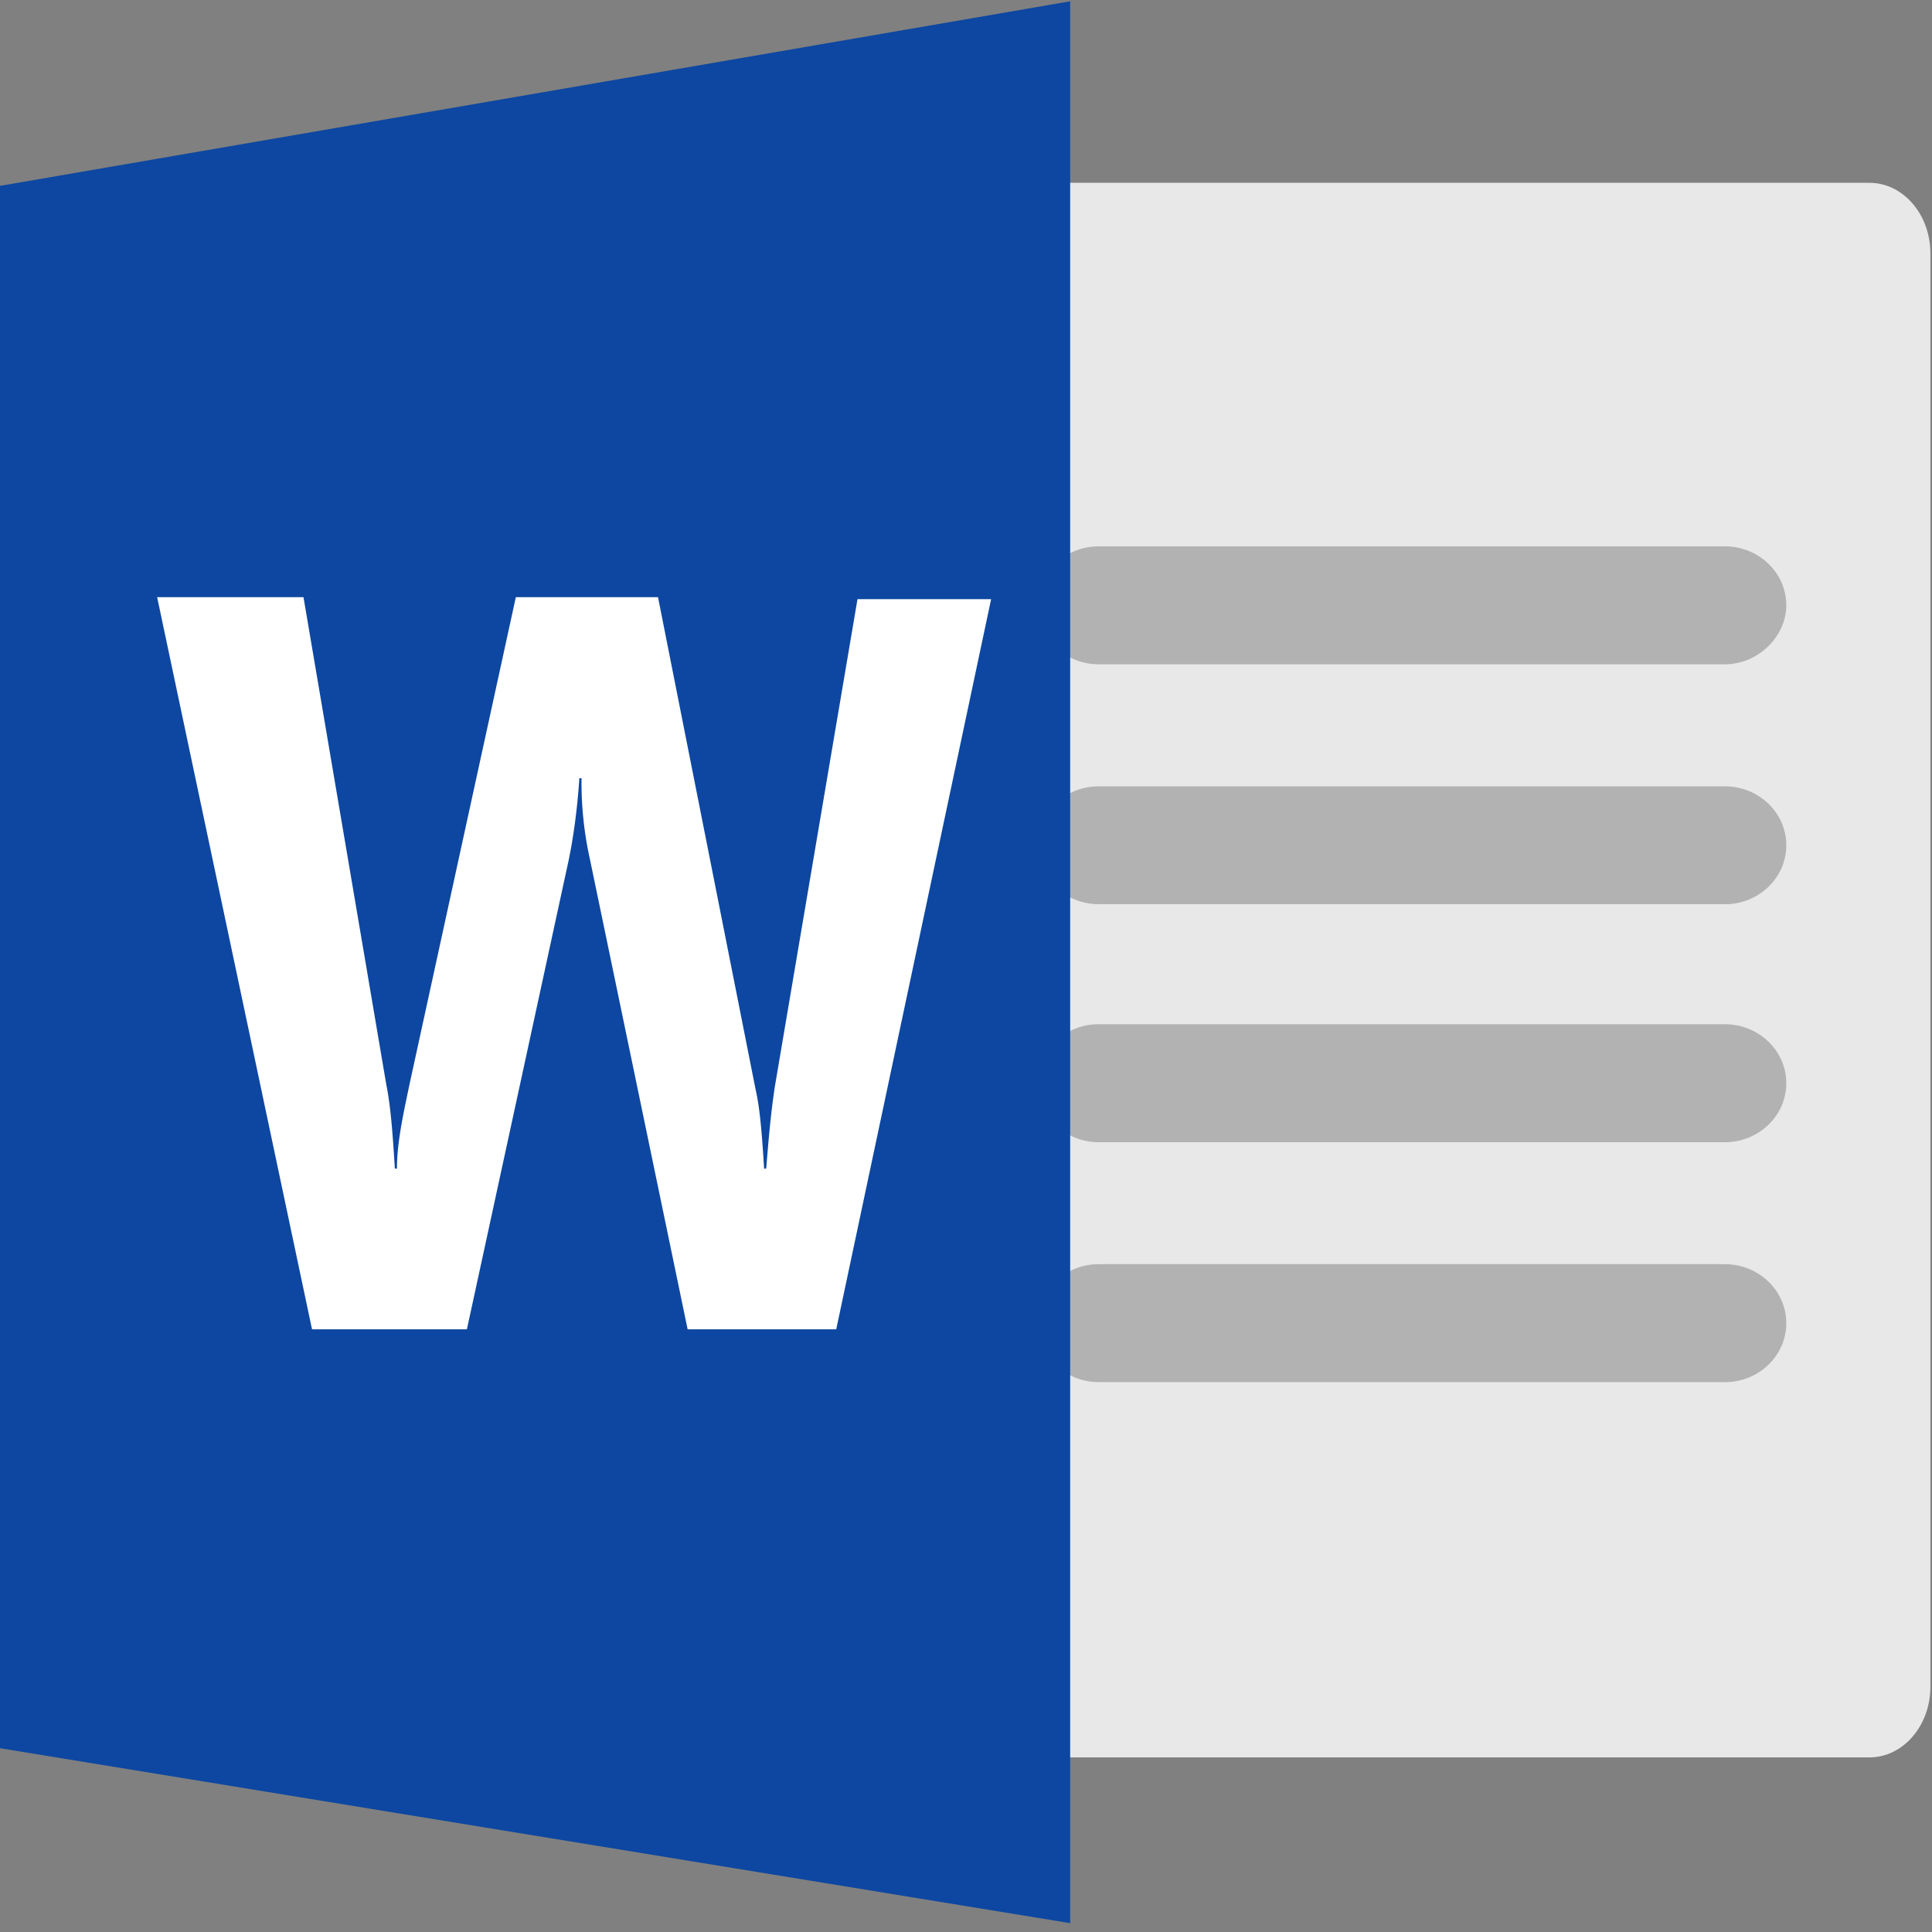 <svg t="1743385559860" class="icon" viewBox="0 0 1024 1024" version="1.1" xmlns="http://www.w3.org/2000/svg" p-id="14333" width="256" height="256"><rect x="0" y="0" width="1024" height="1024" fill="#808080" stroke="none"/><path d="M530.603 931.413c-17.835 0-32.299-16.725-32.299-37.376V134.272c0-20.608 14.507-37.376 32.299-37.376h460.245c17.835 0 32.299 16.768 32.299 37.376v759.765c0 20.651-14.507 37.419-32.299 37.419H530.603z" fill="#E8E8E8" p-id="14334"></path><path d="M914.176 352.085h-331.819c-17.963 0-32.597-14.037-32.597-31.275 0-17.237 14.635-31.232 32.597-31.232h331.819c18.005 0 32.597 13.995 32.597 31.232 0 16.213-14.592 31.275-32.597 31.275z m0 127.147h-331.819c-17.963 0-32.597-13.995-32.597-31.232 0-17.237 14.635-31.232 32.597-31.232h331.819c18.005 0 32.597 13.995 32.597 31.232 0 17.237-14.592 31.275-32.597 31.275z m0 126.165h-331.819c-17.963 0-32.597-14.037-32.597-31.275 0-17.237 14.635-31.275 32.597-31.275h331.819c18.005 0 32.597 14.037 32.597 31.275 0 17.237-14.592 31.275-32.597 31.275z m0 127.147h-331.819c-17.963 0-32.597-13.995-32.597-31.232 0-17.237 14.635-31.275 32.597-31.275h331.819c18.005 0 32.597 14.037 32.597 31.275 0 17.237-14.592 31.275-32.597 31.275z" fill="#B2B2B2" p-id="14335"></path><path d="M567.211 1019.307L0 926.592V98.517L567.211 0.683z" fill="#0D47A1" p-id="14336"></path><path d="M443.179 704.555H364.459l-51.755-249.003a187.307 187.307 0 0 1-4.48-43.093h-1.152c-1.109 17.237-3.371 32.299-5.589 43.093L247.467 704.555H165.376L83.285 316.501H160.853L204.8 575.189c2.219 10.795 3.371 25.899 4.48 44.203h1.109c0-13.995 3.413-29.099 6.784-45.269l56.235-257.621h75.349l51.712 260.864c2.261 9.685 3.413 23.723 4.523 42.027h1.109c1.152-13.995 2.261-28.032 4.523-43.093l43.861-258.731h70.827l-82.091 386.987z" fill="#FFFFFF" p-id="14337"></path></svg>